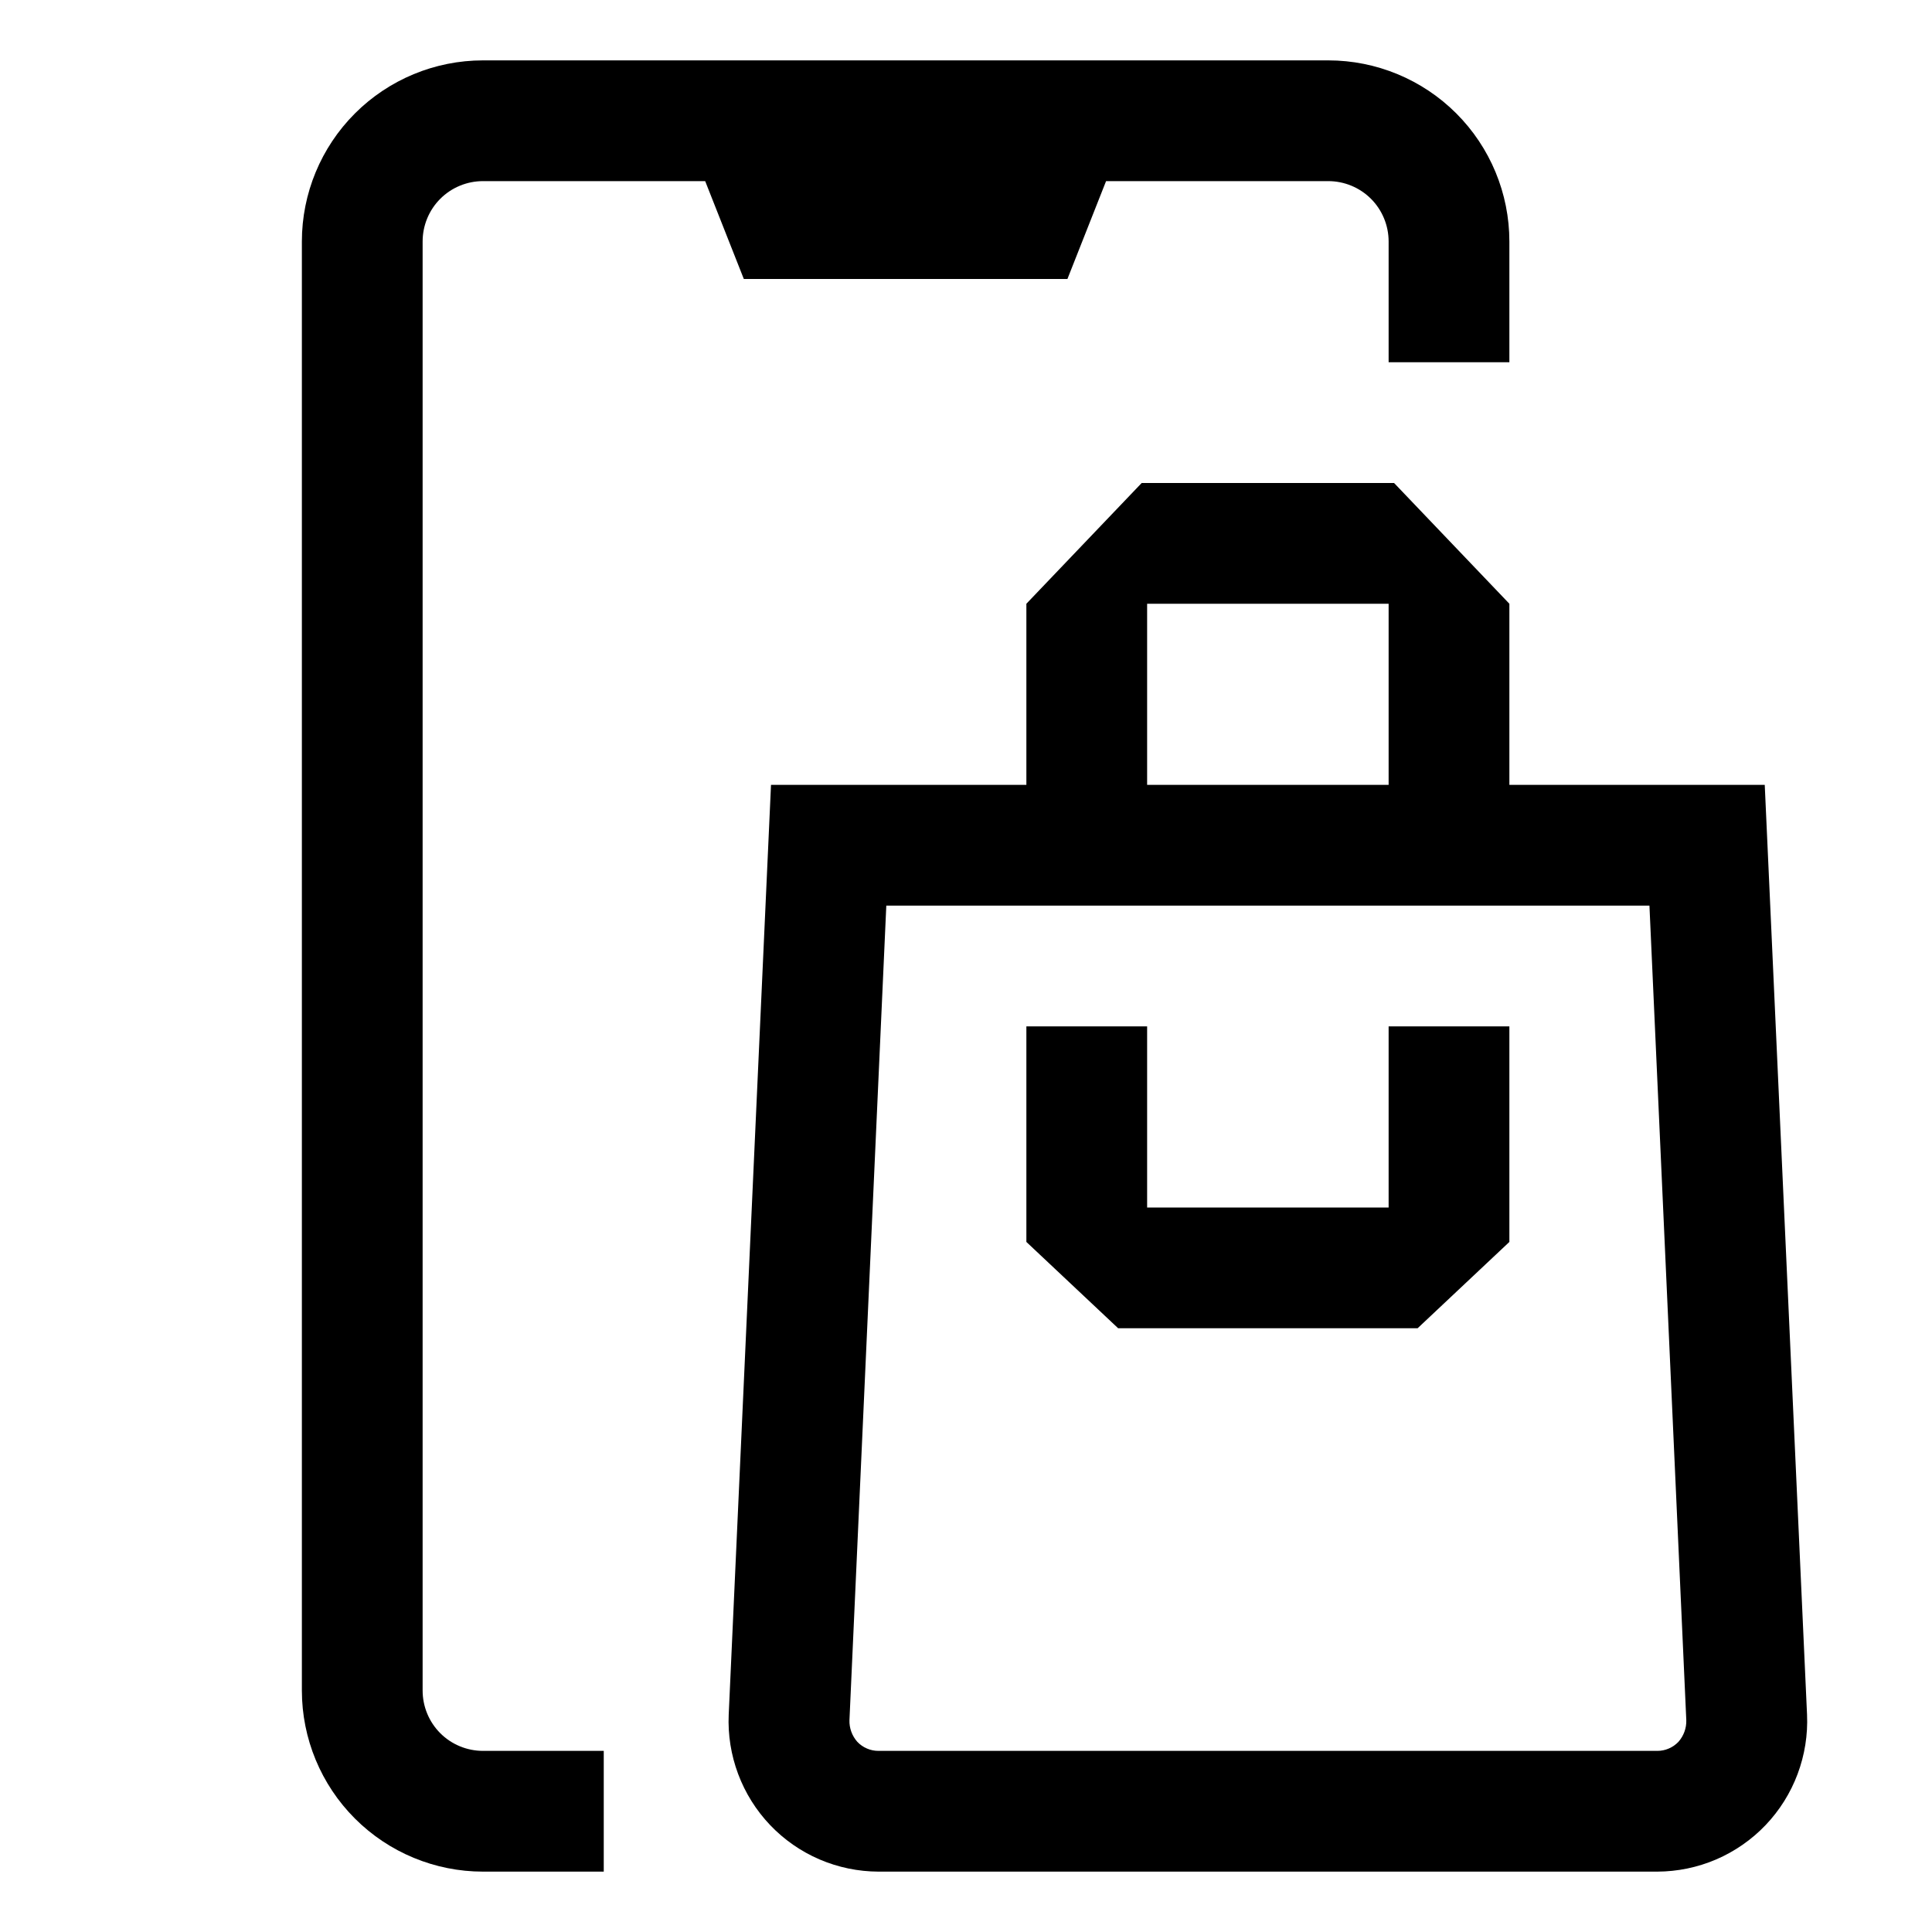 <svg viewBox="0 0 28 28" xmlns="http://www.w3.org/2000/svg">
<path d="M7 2.625H10.22L10.78 4.043H15.47L16.03 2.625H19.25C19.482 2.625 19.705 2.717 19.869 2.881C20.033 3.045 20.125 3.268 20.125 3.5V5.25H21.875V3.5C21.875 2.804 21.598 2.136 21.106 1.644C20.614 1.152 19.946 0.875 19.25 0.875H7C6.304 0.875 5.636 1.152 5.144 1.644C4.652 2.136 4.375 2.804 4.375 3.5V24.5C4.375 25.196 4.652 25.864 5.144 26.356C5.636 26.848 6.304 27.125 7 27.125H8.75V25.375H7C6.768 25.375 6.545 25.283 6.381 25.119C6.217 24.955 6.125 24.732 6.125 24.5V3.5C6.125 3.268 6.217 3.045 6.381 2.881C6.545 2.717 6.768 2.625 7 2.625Z" />
<path d="M16.205 19.25H20.545L21.875 17.999V14.875H20.125V17.5H16.625V14.875H14.875V17.999L16.205 19.25Z" />
<path d="M25.576 11.375H21.875V8.75L20.204 7H16.546L14.875 8.75V11.375H11.174L10.561 24.85C10.548 25.143 10.595 25.436 10.698 25.711C10.801 25.986 10.959 26.238 11.161 26.45C11.364 26.663 11.607 26.832 11.877 26.948C12.147 27.064 12.438 27.124 12.731 27.125H24.019C24.312 27.124 24.603 27.064 24.873 26.948C25.142 26.832 25.386 26.663 25.589 26.45C25.791 26.238 25.949 25.986 26.052 25.711C26.155 25.436 26.202 25.143 26.189 24.85L25.576 11.375ZM16.625 8.75H20.125V11.375H16.625V8.75ZM24.325 25.244C24.286 25.285 24.238 25.319 24.185 25.341C24.133 25.364 24.076 25.375 24.019 25.375H12.731C12.674 25.375 12.617 25.364 12.565 25.341C12.512 25.319 12.464 25.285 12.425 25.244C12.348 25.157 12.307 25.044 12.311 24.929L12.845 13.125H23.905L24.439 24.929C24.443 25.044 24.402 25.157 24.325 25.244Z" />
</svg>
